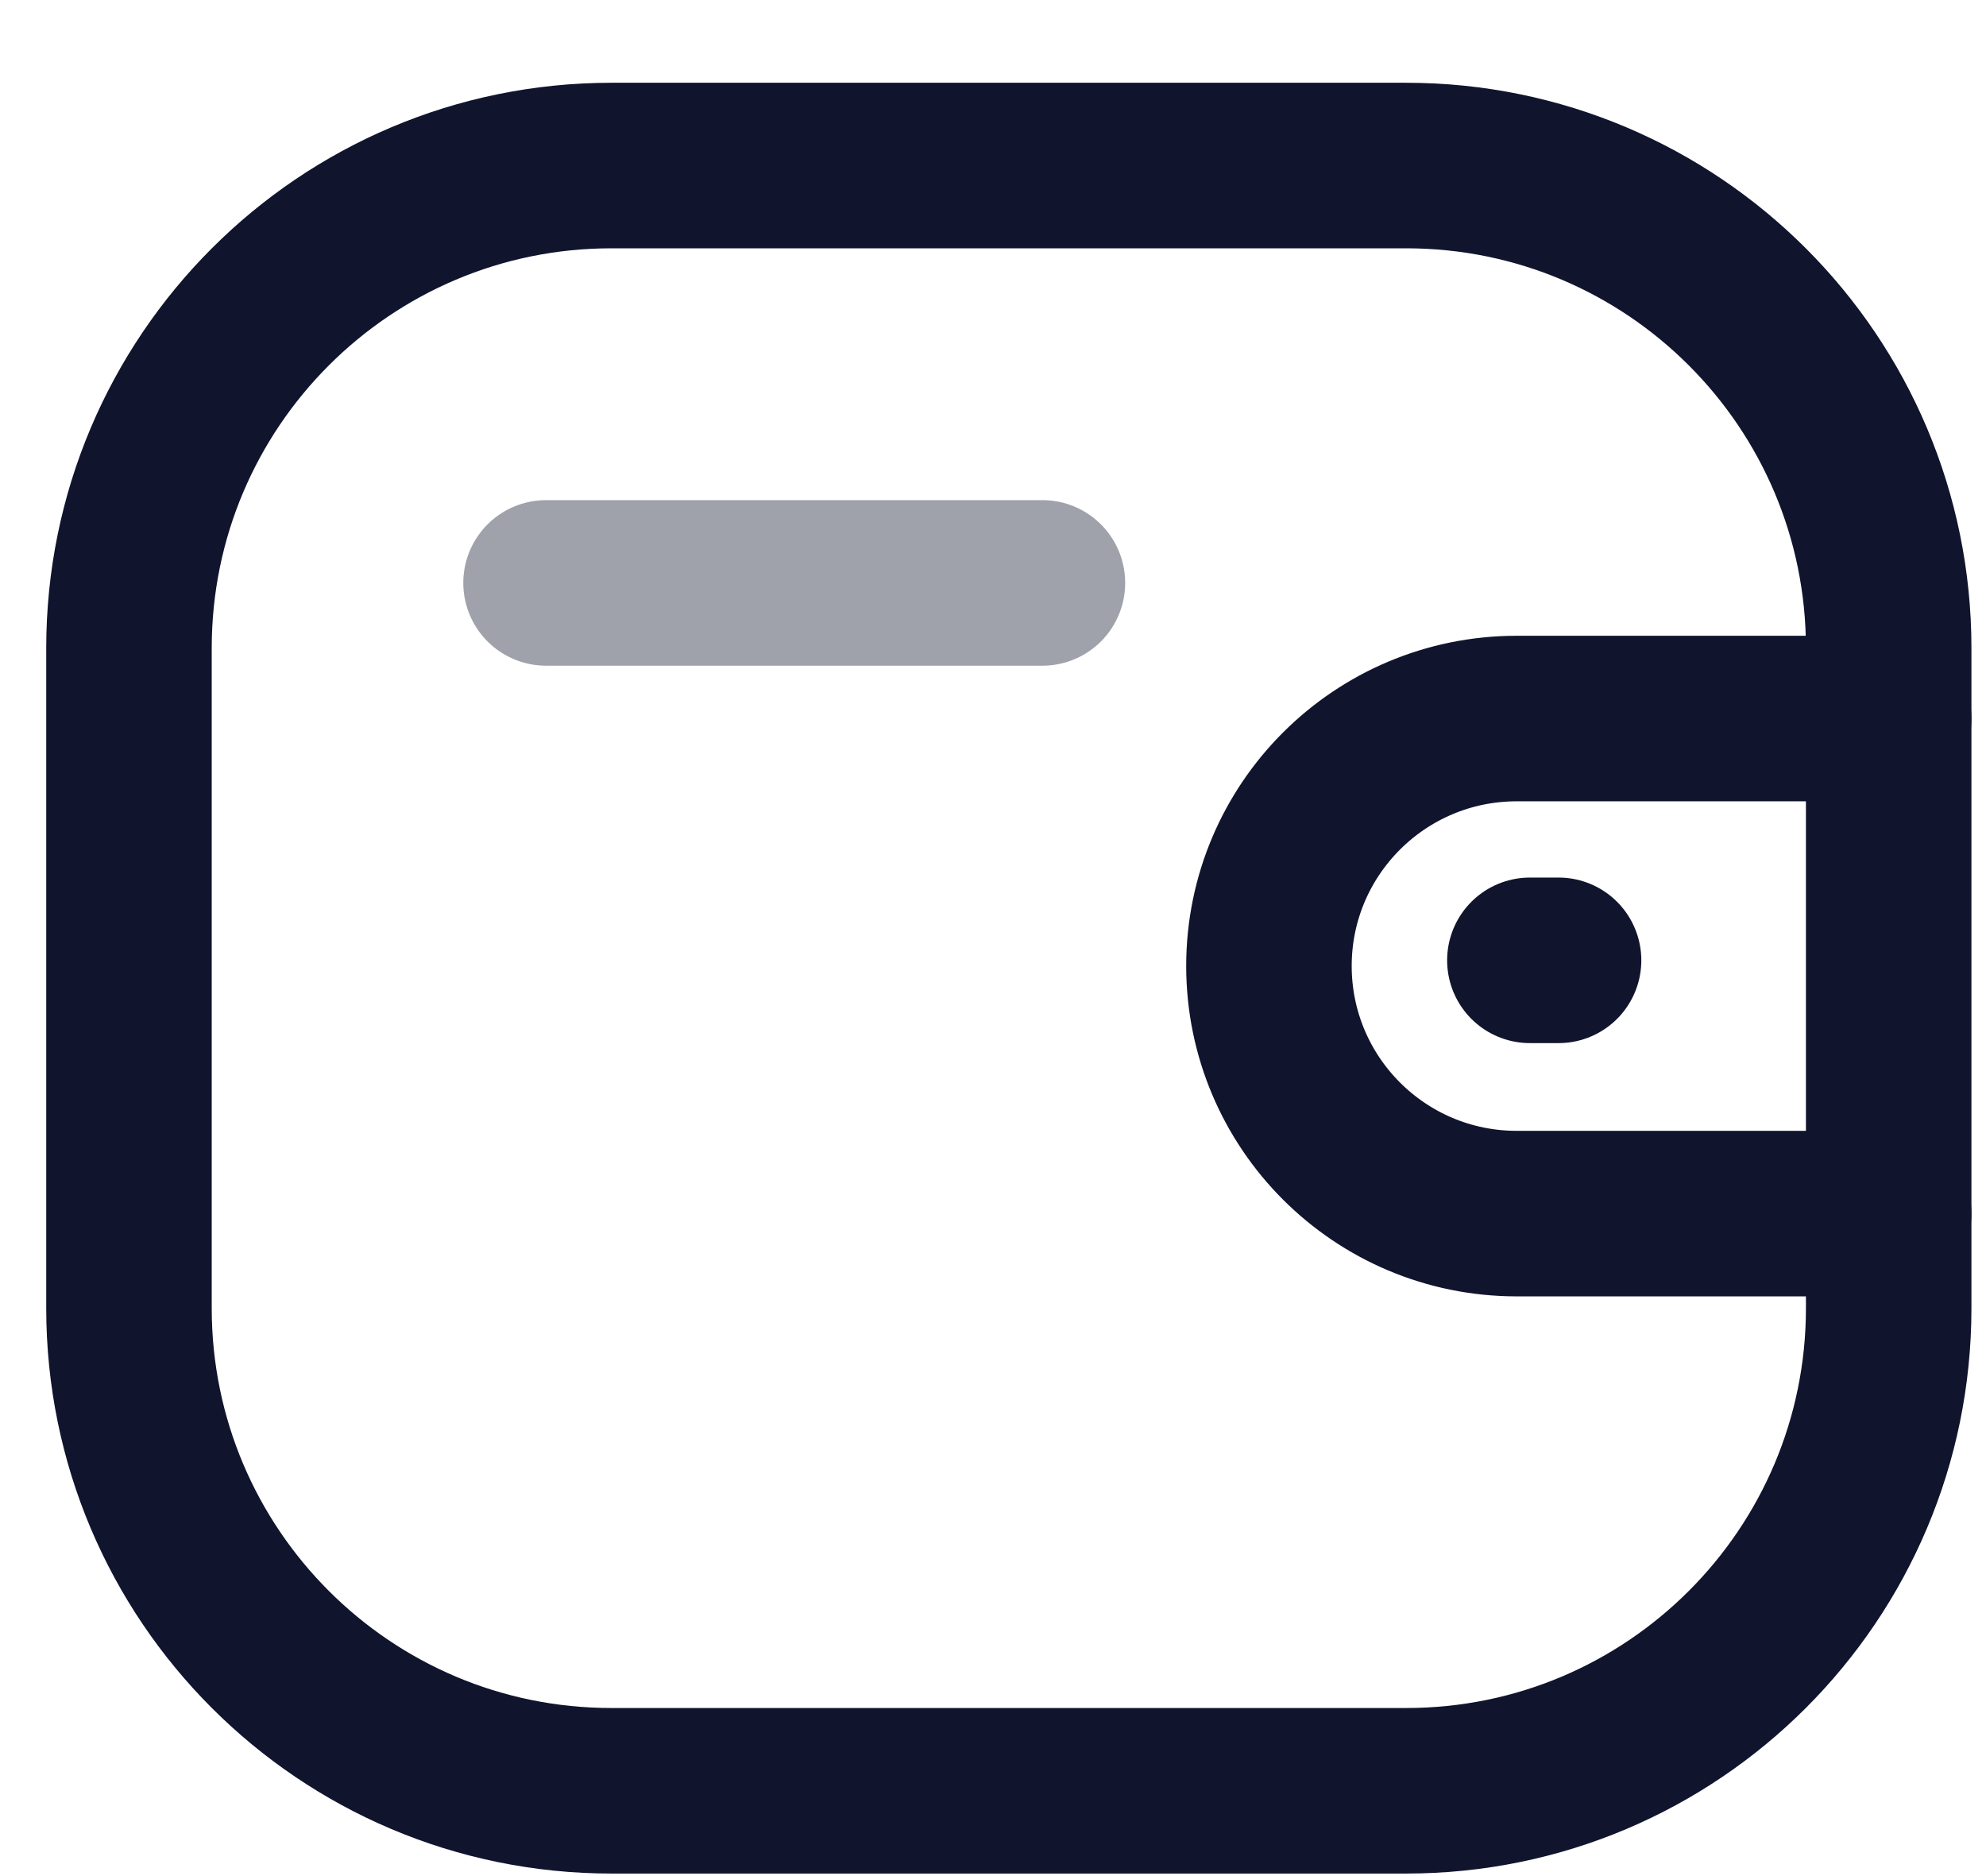 <svg width="18" height="17" viewBox="0 0 18 17" fill="none" xmlns="http://www.w3.org/2000/svg">
<path d="M17.118 10.997H13.745C12.506 10.996 11.502 9.993 11.501 8.754C11.501 7.515 12.506 6.512 13.745 6.511H17.118" stroke="#11142D" stroke-width="1.5" stroke-linecap="round" stroke-linejoin="round"/>
<path d="M14.126 8.702H13.866" stroke="#11142D" stroke-width="1.5" stroke-linecap="round" stroke-linejoin="round"/>
<path fill-rule="evenodd" clip-rule="evenodd" d="M5.542 1.5H12.745C15.16 1.5 17.118 3.458 17.118 5.873V11.854C17.118 14.269 15.16 16.227 12.745 16.227H5.542C3.127 16.227 1.169 14.269 1.169 11.854V5.873C1.169 3.458 3.127 1.5 5.542 1.5Z" stroke="#11142D" stroke-width="1.5" stroke-linecap="round" stroke-linejoin="round"/>
<path opacity="0.4" d="M4.949 5.282H9.448" stroke="#11142D" stroke-width="1.5" stroke-linecap="round" stroke-linejoin="round"/>
</svg>
